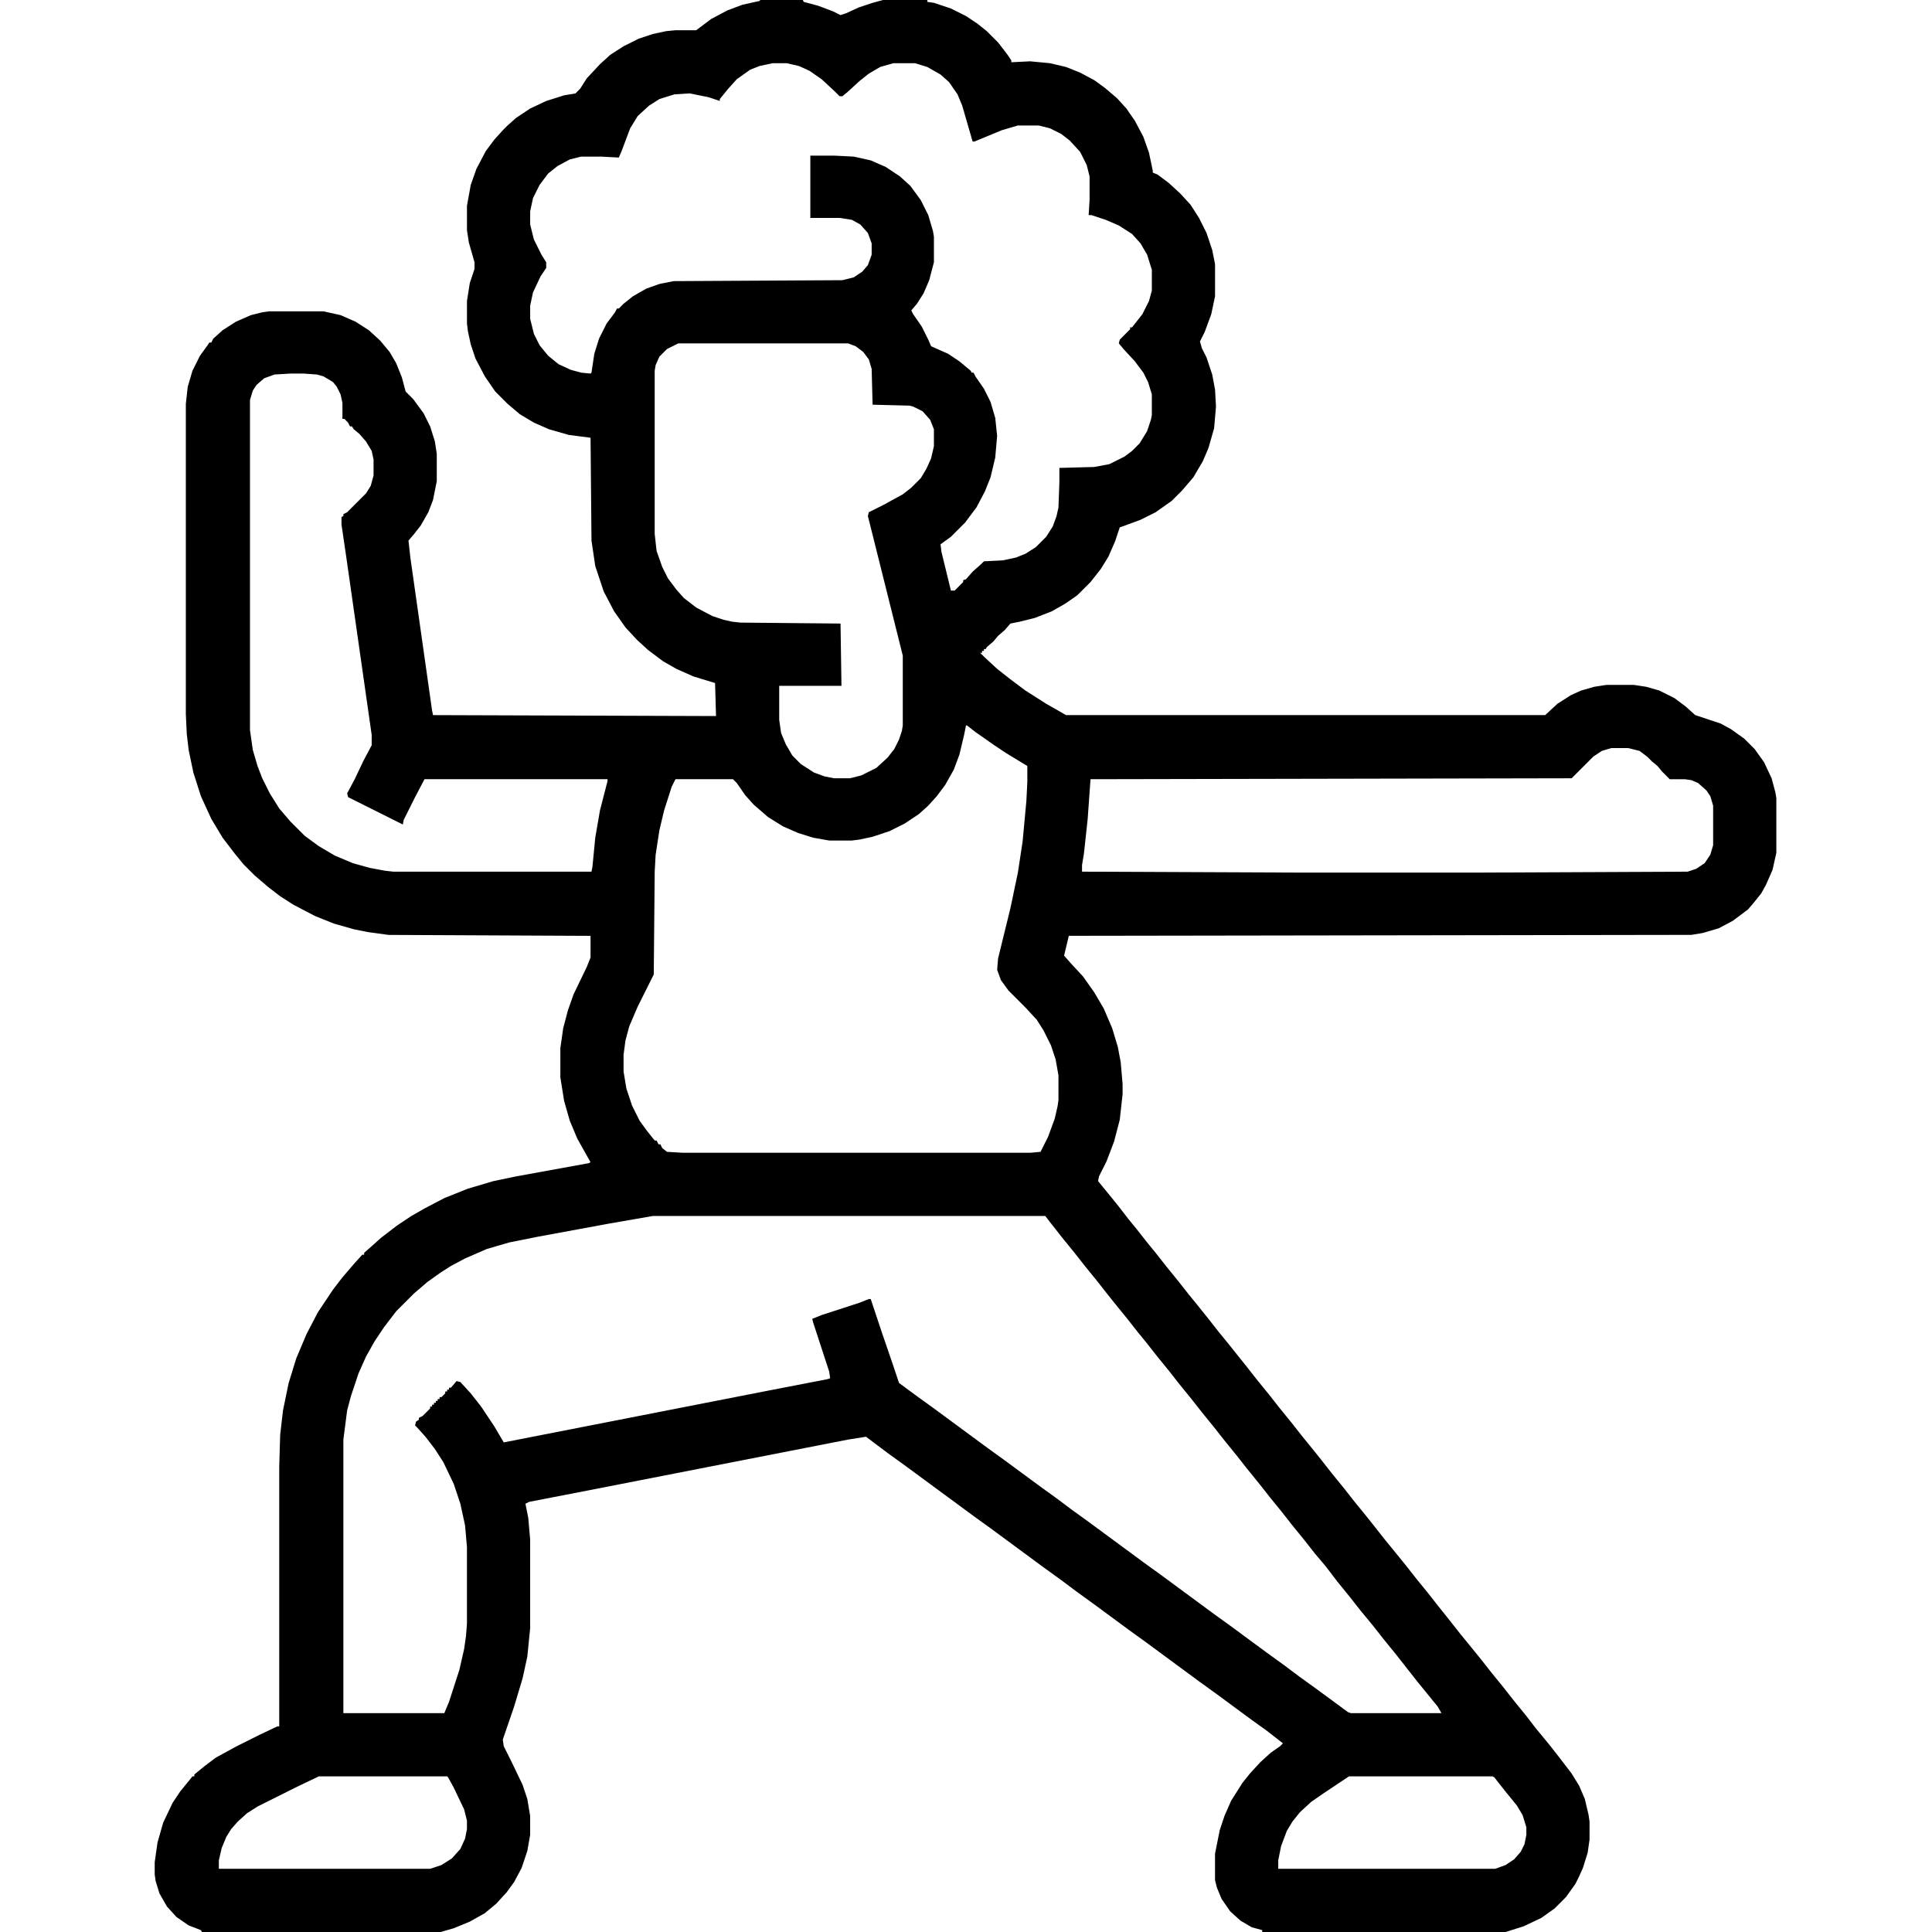 <?xml version="1.0" encoding="UTF-8"?>
<svg version="1.1" viewBox="0 0 2048 2048" width="1280" height="1280" xmlns="http://www.w3.org/2000/svg">
<path transform="translate(806)" d="m0 0h45l1 2 15 4 16 6 8 4 6-2 13-6 15-5 11-3h47v2l7 1 18 6 16 8 12 8 10 8 12 12 10 13 4 6v2l20-1 21 2 17 4 15 6 15 8 11 8 13 11 10 11 9 13 9 17 6 17 4 19v2l5 2 12 9 12 11 11 12 9 14 8 16 6 18 3 15v34l-4 19-7 19-5 10 2 7 5 10 6 18 3 16 1 18-2 23-6 21-6 14-10 17-12 14-11 11-17 12-16 8-19 7-3 1-5 15-7 16-8 13-11 14-14 14-13 9-14 8-18 7-16 4-10 2-6 7-7 6-5 6-7 6-1 2h-2v2h-2v2h-2l5 5 13 12 14 11 16 12 22 14 21 12h508l13-12 14-9 11-5 14-4 13-2h29l13 2 14 4 16 8 12 9 10 9 27 9 11 6 14 10 11 11 10 14 8 17 4 15 1 6v58l-4 18-7 16-5 9-8 10-6 7-16 12-15 8-17 5-12 2-660 1-5 21 7 8 13 14 12 17 10 17 9 21 6 20 3 16 2 23v11l-3 27-6 23-8 21-8 16-1 5 9 11 13 16 10 13 9 11 11 14 9 11 11 14 13 16 11 14 9 11 12 15 11 14 9 11 20 25 11 14 13 16 11 14 13 16 11 14 13 16 8 10 11 14 13 16 11 14 9 11 12 15 11 14 9 11 13 16 11 14 13 16 11 14 12 15 11 14 9 11 13 16 11 14 13 16 11 14 13 16 10 13 14 17 11 14 13 17 8 13 6 14 4 17 1 7v19l-2 14-5 16-4 9-4 8-10 14-12 12-14 10-19 9-19 6h-258v-2l-11-3-12-7-11-10-9-13-5-12-2-8v-28l5-25 5-15 7-16 12-19 8-10 11-12 11-10 10-7 3-3-18-14-14-10-38-28-18-13-57-42-18-13-38-28-18-13-16-12-18-13-57-42-18-13-72-53-18-13-24-18-19 3-276 54-62 12-4 2 3 15 2 23v94l-3 30-5 23-9 30-12 35 1 7 8 16 12 25 5 15 3 18v20l-3 17-6 18-8 15-8 11-11 12-12 10-16 9-17 7-14 4h-253l-1-2-13-5-13-9-10-11-8-14-4-13-1-7v-13l3-21 6-21 10-21 8-12 9-11 4-5h2v-2l11-9 12-9 22-12 24-12 19-9h2v-275l1-34 3-26 6-29 8-26 11-26 12-23 16-24 10-13 12-14 9-10h2v-2l8-7 10-9 17-13 15-10 14-8 21-11 25-10 27-8 24-5 77-14 2-1-14-25-8-19-6-21-4-25v-31l3-21 5-19 6-17 14-29 4-10v-23l-214-1-22-3-15-3-21-6-20-8-23-12-14-9-13-10-14-12-12-12-9-11-13-17-12-20-11-24-8-25-5-24-2-17-1-21v-329l2-18 5-17 8-16 8-11 2-3h2l2-4 10-9 14-9 16-7 12-3 7-1h58l18 4 16 7 14 9 12 11 10 12 7 12 6 15 4 15 8 8 11 15 7 14 5 16 2 13v29l-4 20-5 13-8 14-7 9-6 7 2 18 23 162 1 5 300 1-1-35-23-7-18-8-14-8-16-12-12-11-12-13-12-17-11-21-9-27-4-27-1-109-23-3-21-6-16-7-15-9-13-11-13-13-11-16-10-19-5-15-3-14-1-8v-24l3-19 5-15v-7l-6-21-2-13v-26l4-22 6-17 10-19 9-12 9-10 5-5 9-8 15-10 17-8 19-6 12-2 5-5 7-11 14-15 11-10 14-9 16-8 15-5 14-3 10-1h22l16-12 17-9 16-6 18-4zm13 67-14 3-10 4-14 10-9 10-9 11v2l-12-4-20-4-16 1-16 5-11 7-12 11-8 13-9 24-3 7-19-1h-21l-12 3-13 7-10 8-9 12-7 14-3 14v14l4 16 8 16 5 8v6l-6 9-8 17-3 14v14l4 16 6 12 9 11 11 9 13 6 11 3 10 1 1-1 3-20 5-16 8-16 9-12 2-4h2l5-5 10-8 14-8 14-5 15-3 179-1 12-3 9-6 6-7 4-11v-12l-4-11-8-9-9-5-13-2h-31v-66h26l20 1 18 4 16 7 15 10 11 10 11 15 8 16 5 17 1 6v27l-5 19-6 14-7 11-6 7 2 4 9 13 7 14 3 7 18 8 12 8 12 10 1 2h2l2 4 9 13 7 14 5 17 2 19-2 23-5 21-6 15-9 17-12 16-15 15-11 8 1 8 10 41h4l9-9v-2l3-1 7-8 9-8 3-3 20-1 14-3 10-4 11-7 11-11 7-11 4-11 2-9 1-27v-15l37-1 16-3 16-8 8-6 8-8 8-13 4-12 1-5v-22l-4-13-5-10-9-12-12-13-5-6 1-4 11-11v-2h2l11-14 7-14 3-11v-22l-5-16-7-12-9-10-14-9-14-6-15-5h-3l1-16v-25l-3-12-7-14-11-12-9-7-12-6-12-3h-22l-17 5-29 12h-2l-11-38-5-12-9-13-9-8-14-8-13-4h-23l-14 4-12 7-10 8-12 11-6 5h-3l-5-5-14-13-13-9-11-5-13-3zm-100 297-12 6-8 8-4 9-1 6v173l2 18 6 17 6 12 9 12 8 9 13 10 17 9 12 4 9 2 9 1 106 1 1 66h-66v36l2 14 5 12 7 12 9 9 14 9 11 4 10 2h17l12-3 16-8 12-11 7-9 5-10 3-9 1-6v-74l-37-148 1-4 16-8 20-11 9-7 10-10 6-10 5-11 3-13v-18l-4-10-8-9-10-5-4-1-39-1-1-38-3-10-6-8-8-6-8-3zm-411 32-17 1-11 4-8 7-4 6-3 10v350l3 21 5 17 5 13 8 16 10 16 12 14 15 15 15 11 17 10 19 8 18 5 16 3 9 1h210l1-5 3-31 5-29 8-31v-2h-194l-10 19-12 24-1 5-58-29-1-4 8-15 9-19 9-17v-11l-27-189-5-34v-8l2-1v-2l4-2 20-20 5-8 3-11v-17l-2-9-6-10-7-8-6-5-2-3h-2l-2-4-4-4h-2v-17l-2-9-4-8-4-5-10-6-7-2-14-1zm716 373-2 10-5 21-6 16-9 16-9 12-9 10-10 9-15 10-16 8-18 6-14 3-8 1h-24l-17-3-16-5-16-7-16-10-15-13-9-10-9-13-4-4h-61l-4 8-8 25-5 21-4 26-1 18-1 109-17 34-9 21-4 15-2 15v18l3 18 6 18 8 16 8 11 8 10h2l2 4h2l2 4 5 4 17 1h368l11-1 8-16 7-19 3-13 1-7v-26l-3-17-5-15-8-16-7-11-12-13-18-18-8-11-4-11 1-12 13-53 8-38 5-33 4-43 1-20v-17l-23-14-12-8-20-14-9-7zm684 24-10 3-9 6-23 23-510 1-3 42-4 37-2 12v7l234 1h184l224-1 9-3 9-6 6-9 3-10v-42l-3-10-4-6-9-8-7-3-7-1h-16l-8-8-5-6-6-5-5-5-8-6-12-3zm-1016 496-46 8-76 14-30 6-24 7-23 10-15 8-11 7-14 10-14 12-19 19-13 17-10 15-9 16-8 18-8 24-4 15-4 31v290h107l5-12 11-34 5-22 2-14 1-13v-81l-2-23-5-23-7-21-11-23-9-14-10-13-9-10-2-2 1-4 3-2v-2l4-2 8-8v-2h2v-2h2v-2h2v-2h2v-2h2v-2h2l4-4v-2h2v-2h2v-2h2l6-7 4 1 11 12 11 14 14 21 10 17 281-55 62-12 3-1-1-7-17-52-1-4 10-4 40-13 10-4h2l12 36 12 35 6 18 19 14 18 13 57 42 18 13 38 28 18 13 16 12 18 13 57 42 18 13 57 42 18 13 38 28 18 13 16 12 18 13 34 25 3 1h96l-4-7-9-11-13-16-22-28-13-16-11-14-14-17-11-14-13-16-13-17-11-13-11-14-13-16-11-14-13-16-11-14-13-16-11-14-13-16-11-14-13-16-11-14-13-16-11-14-13-16-11-14-9-11-11-14-13-16-8-10-11-14-13-16-11-14-13-16-11-14-7-9zm-354 594-23 11-42 21-11 7-10 9-7 8-5 8-5 12-3 13v9h224l12-4 11-7 9-10 5-11 2-10v-9l-3-12-11-23-6-11-1-1zm1092 0-27 18-13 9-12 11-8 10-6 10-6 16-3 15v9h230l11-4 9-6 7-8 4-8 2-10v-8l-4-13-6-10-13-16-11-14-2-1z"/>
</svg>

